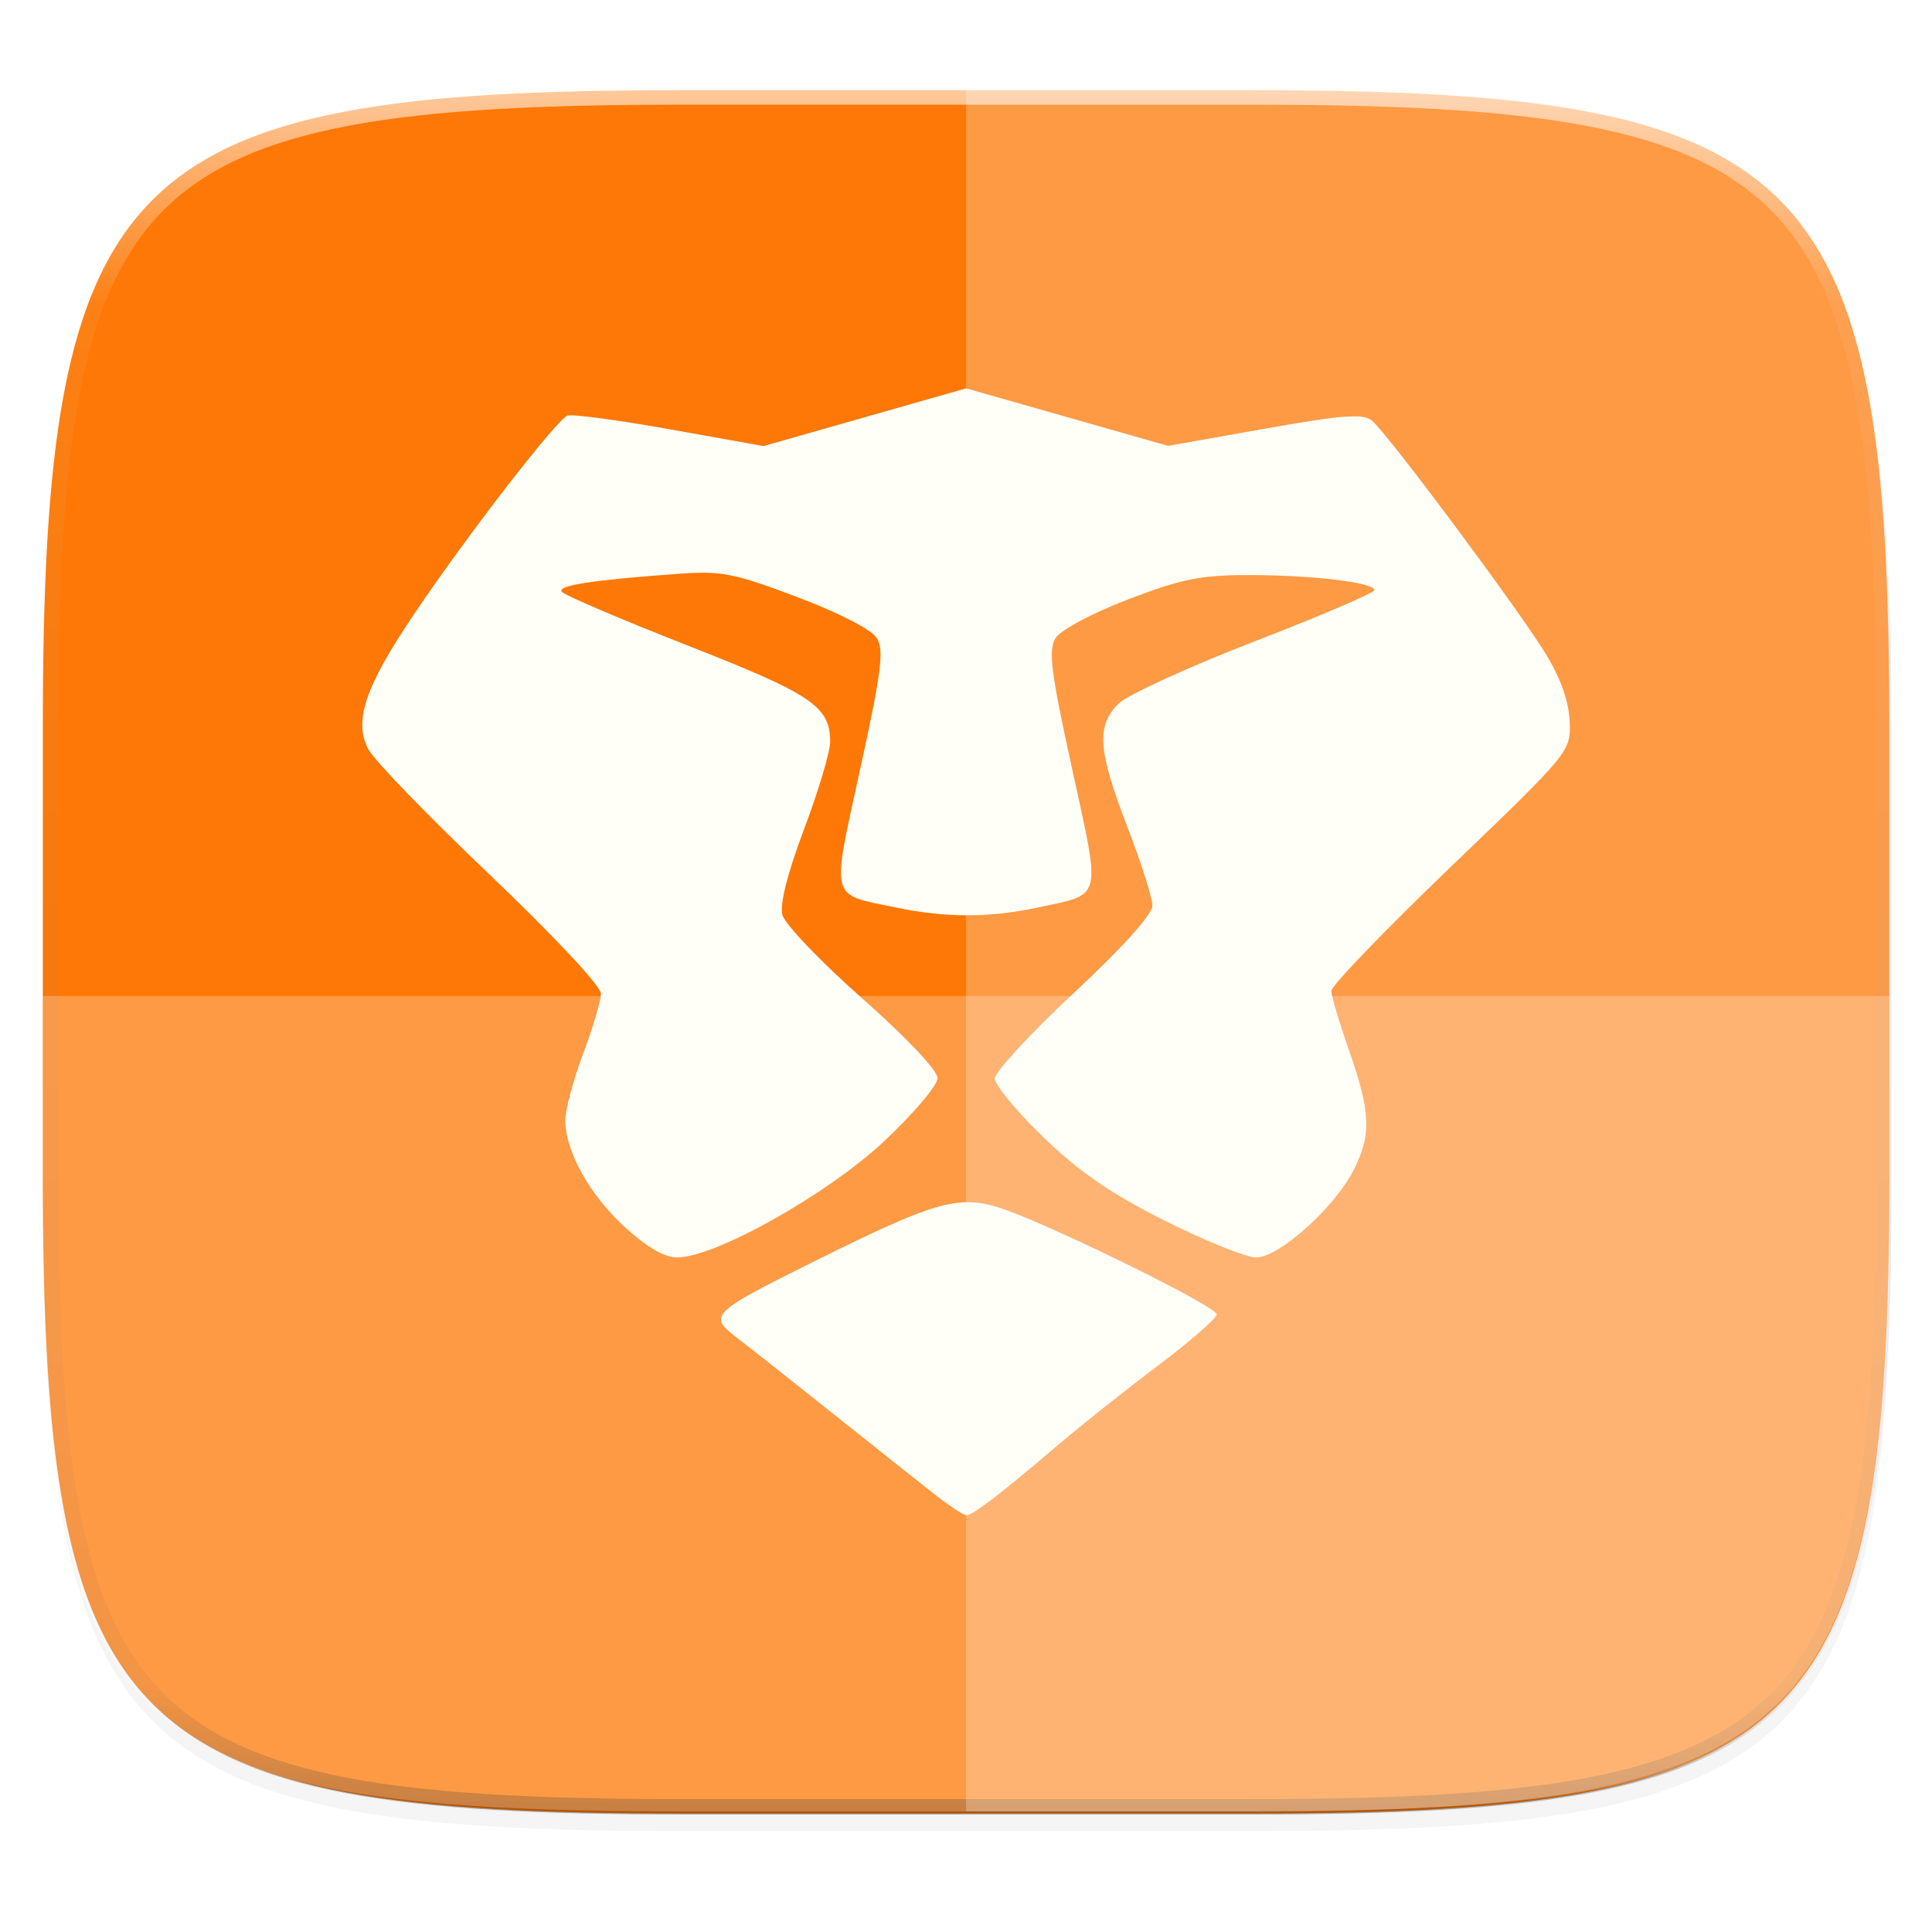 <svg xmlns="http://www.w3.org/2000/svg" xmlns:xlink="http://www.w3.org/1999/xlink" width="256" height="256" version="1.1" viewBox="0 0 67.73 67.73">
 <defs>
  <linearGradient id="linearGradient1108-7" x1="296" x2="296" y1="-212" y2="236" gradientUnits="userSpaceOnUse" xlink:href="#linearGradient1013"/>
  <linearGradient id="linearGradient1013">
   <stop style="stop-color:#ffffff" offset="0"/>
   <stop offset=".125" style="stop-color:#ffffff;stop-opacity:0.098"/>
   <stop offset=".925" style="stop-color:#000000;stop-opacity:0.098"/>
   <stop style="stop-color:#000000;stop-opacity:0.498" offset="1"/>
  </linearGradient>
  <clipPath id="clipPath1082-3-69" clipPathUnits="userSpaceOnUse">
   <path style="fill:#8c59d9" d="M 361.938,-212 C 507.235,-212 528,-191.287 528,-46.125 V 70.125 C 528,215.286 507.235,236 361.938,236 H 214.062 C 68.765,236 48,215.286 48,70.125 V -46.125 C 48,-191.287 68.765,-212 214.062,-212 Z"/>
  </clipPath>
  <filter id="filter958" width="1.046" height="1.05" x="-.02" y="-.03" style="color-interpolation-filters:sRGB">
   <feGaussianBlur stdDeviation="2.32"/>
  </filter>
  <filter id="filter4569" width="1.023" height="1.025" x="-.01" y="-.01" style="color-interpolation-filters:sRGB">
   <feGaussianBlur stdDeviation="1.16"/>
  </filter>
  <filter id="filter4027" width="1.093" height="1.099" x="-.05" y="-.05" style="color-interpolation-filters:sRGB">
   <feGaussianBlur stdDeviation=".818"/>
  </filter>
 </defs>
 <g transform="translate(0,-229.267)">
  <path style="opacity:0.1;filter:url(#filter4569)" d="m 188.969,44 c 72.649,0 83.031,10.357 83.031,82.938 v 58.125 c 0,72.581 -10.383,82.938 -83.031,82.938 h -73.938 C 42.383,268 32,257.643 32,185.062 v -58.125 c 0,-72.581 10.383,-82.938 83.031,-82.938 z" transform="matrix(0.27,0,0,0.27,-7.129,220.56)"/>
  <path d="m 188.969,46 c 72.649,0 83.031,10.357 83.031,82.938 v 58.125 c 0,72.581 -10.383,82.938 -83.031,82.938 h -73.938 C 42.383,270 32,259.643 32,187.062 v -58.125 c 0,-72.581 10.383,-82.938 83.031,-82.938 z" transform="matrix(0.27,0,0,0.27,-7.129,220.56)" style="opacity:0.2;filter:url(#filter958)"/>
  <path d="m 43.837,232.428 c 19.594,0 22.394,2.793 22.394,22.369 v 15.677 c 0,19.576 -2.8,22.369 -22.394,22.369 h -19.942 c -19.594,0 -22.394,-2.793 -22.394,-22.369 v -15.677 c 0,-19.576 2.8,-22.369 22.394,-22.369 z" style="fill:#fd7806"/>
  <path style="opacity:0.6;fill:none;stroke:url(#linearGradient1108-7);stroke-width:8;stroke-linecap:round;stroke-linejoin:round" d="M 361.938,-212 C 507.235,-212 528,-191.287 528,-46.125 V 70.125 C 528,215.286 507.235,236 361.938,236 H 214.062 C 68.765,236 48,215.286 48,70.125 V -46.125 C 48,-191.287 68.765,-212 214.062,-212 Z" clip-path="url(#clipPath1082-3-69)" transform="matrix(0.135,0,0,0.135,-4.971,261.017)"/>
  <g transform="translate(1.9,6.486)">
   <path d="m 31.967,225.868 v 60.415 h 9.971 c 19.594,0 22.394,-2.793 22.394,-22.369 v -15.677 c 0,-19.576 -2.8,-22.369 -22.394,-22.369 z" style="opacity:0.25;fill:#ffffff"/>
   <path d="m 21.996,286.283 c -19.594,0 -22.394,-2.643 -22.394,-21.167 v -7.417 H 64.332 v 7.417 c 0,18.524 -2.8,21.167 -22.394,21.167 z" style="opacity:0.25;fill:#ffffff"/>
  </g>
  <path d="m 32.823,281.699 c -0.487,-0.38 -2.06,-1.629 -3.497,-2.775 -1.437,-1.147 -2.99,-2.374 -3.452,-2.729 -1.073,-0.823 -1.016,-0.878 2.848,-2.797 3.969,-1.971 4.836,-2.225 6.214,-1.825 1.483,0.431 7.72,3.48 7.72,3.774 0,0.132 -0.932,0.943 -2.071,1.801 -1.139,0.858 -2.749,2.139 -3.578,2.847 -1.901,1.624 -2.907,2.394 -3.127,2.394 -0.095,0 -0.571,-0.311 -1.057,-0.69 z m -10.922,-9.415 c -1.232,-1.131 -2.076,-2.644 -2.085,-3.736 -0.003,-0.363 0.277,-1.411 0.622,-2.328 0.345,-0.917 0.628,-1.872 0.628,-2.122 0,-0.26 -1.668,-2.042 -3.9,-4.167 -2.145,-2.042 -4.061,-4.022 -4.257,-4.401 -0.516,-0.998 -0.111,-2.185 1.622,-4.757 1.846,-2.74 4.98,-6.793 5.363,-6.936 0.162,-0.06 1.774,0.155 3.584,0.479 l 3.29,0.589 3.551,-1.012 3.551,-1.012 3.539,1.008 3.539,1.008 3.384,-0.6 c 2.766,-0.49 3.455,-0.541 3.77,-0.28 0.546,0.453 5.13,6.607 6.085,8.168 0.523,0.855 0.812,1.67 0.84,2.366 0.042,1.062 0.039,1.066 -4.158,5.098 -2.31,2.219 -4.199,4.179 -4.197,4.354 0.001,0.175 0.285,1.127 0.631,2.115 0.754,2.157 0.781,2.935 0.147,4.178 -0.669,1.311 -2.615,3.054 -3.409,3.054 -0.351,0 -1.791,-0.578 -3.2,-1.286 -1.89,-0.948 -3.008,-1.716 -4.263,-2.928 -0.936,-0.904 -1.702,-1.831 -1.702,-2.061 0,-0.23 1.243,-1.576 2.762,-2.991 1.699,-1.583 2.762,-2.762 2.762,-3.064 0,-0.27 -0.395,-1.516 -0.879,-2.767 -1.03,-2.667 -1.094,-3.541 -0.314,-4.314 0.311,-0.308 2.457,-1.292 4.769,-2.185 2.313,-0.894 4.205,-1.703 4.205,-1.798 6.62e-4,-0.267 -2.138,-0.525 -4.377,-0.528 -1.702,-0.002 -2.379,0.133 -4.254,0.851 -1.263,0.484 -2.366,1.072 -2.544,1.356 -0.262,0.419 -0.166,1.182 0.582,4.601 1.014,4.64 1.086,4.354 -1.206,4.846 -1.709,0.367 -3.237,0.365 -5.026,-0.01 -2.286,-0.478 -2.216,-0.197 -1.202,-4.837 0.746,-3.412 0.844,-4.183 0.583,-4.601 -0.185,-0.296 -1.331,-0.886 -2.795,-1.438 -2.243,-0.846 -2.651,-0.924 -4.239,-0.807 -2.957,0.217 -4.149,0.401 -4.014,0.618 0.071,0.115 2.048,0.96 4.394,1.88 4.39,1.721 5.015,2.142 5.021,3.381 0.001,0.349 -0.409,1.725 -0.912,3.058 -0.58,1.537 -0.86,2.639 -0.764,3.013 0.083,0.324 1.341,1.64 2.795,2.925 1.558,1.377 2.644,2.527 2.644,2.8 0,0.255 -0.849,1.256 -1.886,2.225 -1.997,1.865 -5.919,4.062 -7.251,4.062 -0.433,0 -1.071,-0.372 -1.828,-1.067 z" style="fill:#181800;filter:url(#filter4027);opacity:0.3"/>
  <path style="fill:#fffff7" d="m 32.823,281.699 c -0.487,-0.38 -2.06,-1.629 -3.497,-2.775 -1.437,-1.147 -2.99,-2.374 -3.452,-2.729 -1.073,-0.823 -1.016,-0.878 2.848,-2.797 3.969,-1.971 4.836,-2.225 6.214,-1.825 1.483,0.431 7.72,3.48 7.72,3.774 0,0.132 -0.932,0.943 -2.071,1.801 -1.139,0.858 -2.749,2.139 -3.578,2.847 -1.901,1.624 -2.907,2.394 -3.127,2.394 -0.095,0 -0.571,-0.311 -1.057,-0.69 z m -10.922,-9.415 c -1.232,-1.131 -2.076,-2.644 -2.085,-3.736 -0.003,-0.363 0.277,-1.411 0.622,-2.328 0.345,-0.917 0.628,-1.872 0.628,-2.122 0,-0.26 -1.668,-2.042 -3.9,-4.167 -2.145,-2.042 -4.061,-4.022 -4.257,-4.401 -0.516,-0.998 -0.111,-2.185 1.622,-4.757 1.846,-2.74 4.98,-6.793 5.363,-6.936 0.162,-0.06 1.774,0.155 3.584,0.479 l 3.29,0.589 3.551,-1.012 3.551,-1.012 3.539,1.008 3.539,1.008 3.384,-0.6 c 2.766,-0.49 3.455,-0.541 3.77,-0.28 0.546,0.453 5.13,6.607 6.085,8.168 0.523,0.855 0.812,1.67 0.84,2.366 0.042,1.062 0.039,1.066 -4.158,5.098 -2.31,2.219 -4.199,4.179 -4.197,4.354 0.001,0.175 0.285,1.127 0.631,2.115 0.754,2.157 0.781,2.935 0.147,4.178 -0.669,1.311 -2.615,3.054 -3.409,3.054 -0.351,0 -1.791,-0.578 -3.2,-1.286 -1.89,-0.948 -3.008,-1.716 -4.263,-2.928 -0.936,-0.904 -1.702,-1.831 -1.702,-2.061 0,-0.23 1.243,-1.576 2.762,-2.991 1.699,-1.583 2.762,-2.762 2.762,-3.064 0,-0.27 -0.395,-1.516 -0.879,-2.767 -1.03,-2.667 -1.094,-3.541 -0.314,-4.314 0.311,-0.308 2.457,-1.292 4.769,-2.185 2.313,-0.894 4.205,-1.703 4.205,-1.798 6.62e-4,-0.267 -2.138,-0.525 -4.377,-0.528 -1.702,-0.002 -2.379,0.133 -4.254,0.851 -1.263,0.484 -2.366,1.072 -2.544,1.356 -0.262,0.419 -0.166,1.182 0.582,4.601 1.014,4.64 1.086,4.354 -1.206,4.846 -1.709,0.367 -3.237,0.365 -5.026,-0.01 -2.286,-0.478 -2.216,-0.197 -1.202,-4.837 0.746,-3.412 0.844,-4.183 0.583,-4.601 -0.185,-0.296 -1.331,-0.886 -2.795,-1.438 -2.243,-0.846 -2.651,-0.924 -4.239,-0.807 -2.957,0.217 -4.149,0.401 -4.014,0.618 0.071,0.115 2.048,0.96 4.394,1.88 4.39,1.721 5.015,2.142 5.021,3.381 0.001,0.349 -0.409,1.725 -0.912,3.058 -0.58,1.537 -0.86,2.639 -0.764,3.013 0.083,0.324 1.341,1.64 2.795,2.925 1.558,1.377 2.644,2.527 2.644,2.8 0,0.255 -0.849,1.256 -1.886,2.225 -1.997,1.865 -5.919,4.062 -7.251,4.062 -0.433,0 -1.071,-0.372 -1.828,-1.067 z"/>
 </g>
</svg>
